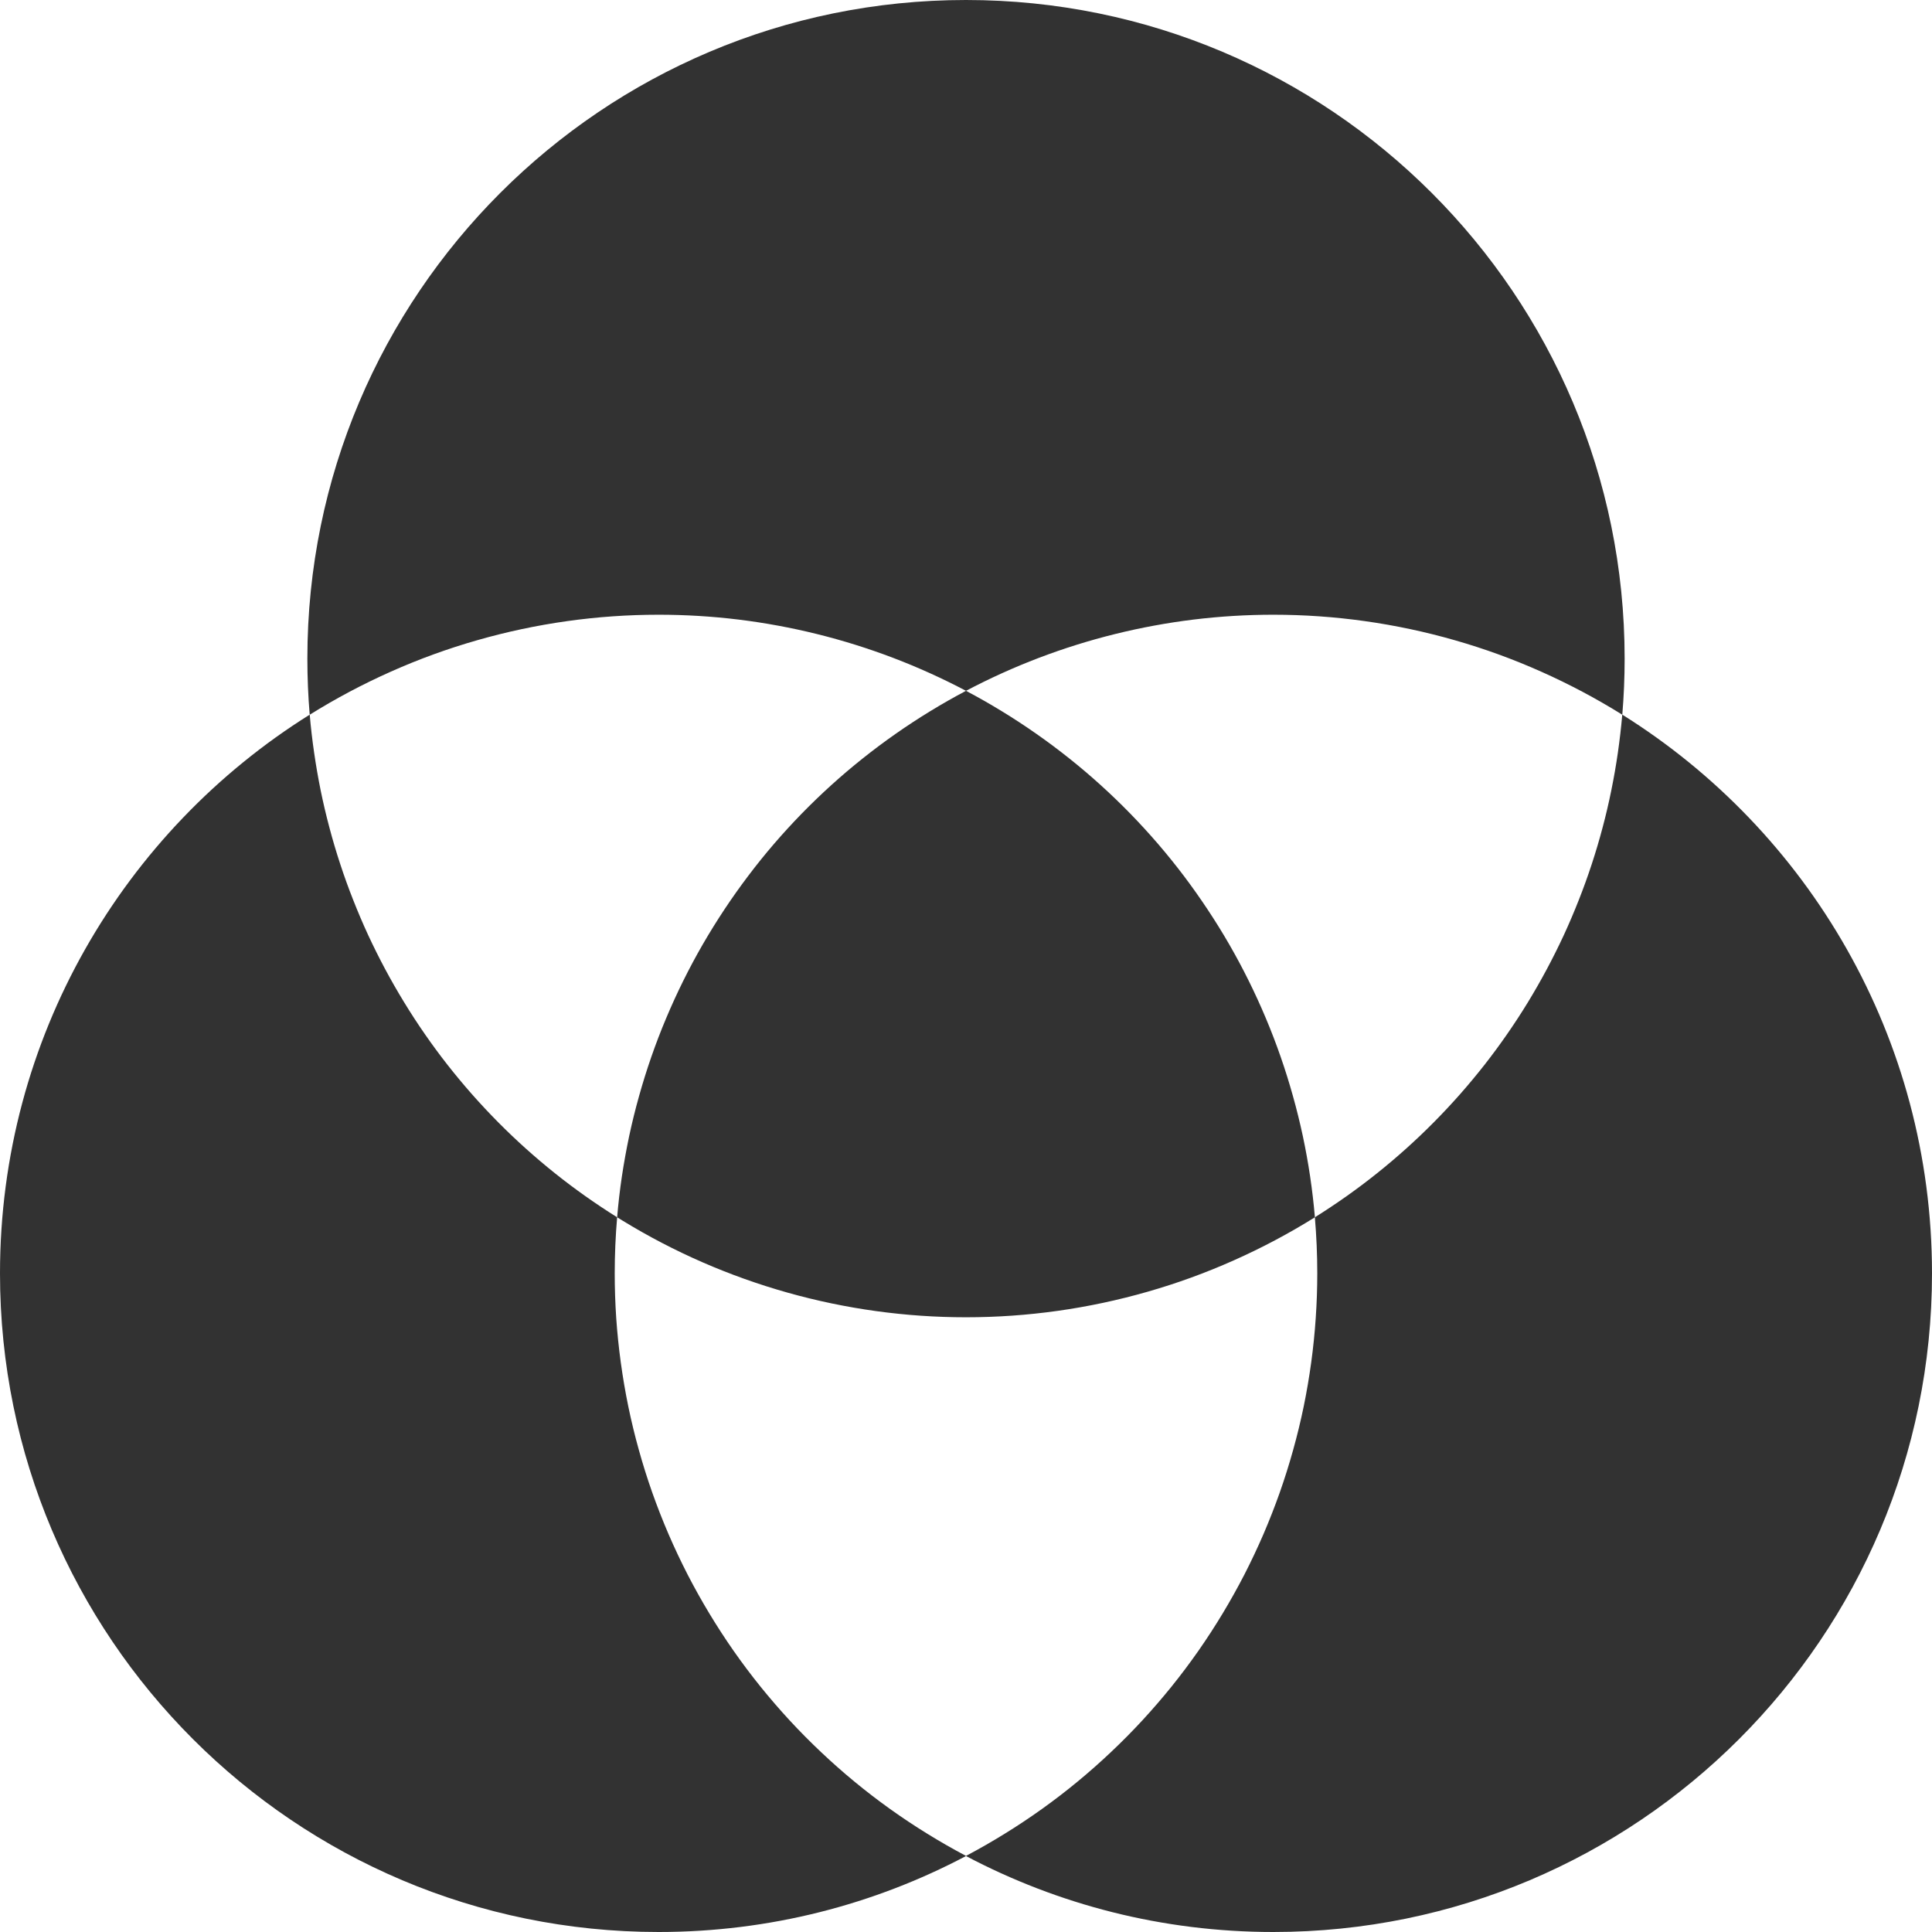 <svg xmlns="http://www.w3.org/2000/svg" xmlns:xlink="http://www.w3.org/1999/xlink" fill="none" version="1.1" width="44" height="44" viewBox="0 0 44 44"><g><g><path d="M37,15C37,15.43,36.982,15.855,36.947,16.276C41.183,18.927,44,23.634,44,29C44,37.284,37.284,44,29,44C26.472,44,24.09,43.374,22,42.27C19.91,43.374,17.528,44,15,44C6.716,44,0,37.284,0,29C0,23.634,2.817,18.927,7.053,16.276C7.018,15.855,7,15.43,7,15C7,6.716,13.716,0,22,0C30.284,0,37,6.716,37,15ZM15,14Q13.952,14,12.913,14.146Q11.875,14.292,10.867,14.581Q9.859,14.869,8.902,15.296Q7.944,15.722,7.054,16.277Q7.091,16.71,7.154,17.141Q7.216,17.571,7.302,17.997Q7.389,18.423,7.501,18.843Q7.612,19.264,7.748,19.677Q7.883,20.09,8.043,20.494Q8.202,20.899,8.384,21.294Q8.567,21.688,8.772,22.072Q8.977,22.455,9.204,22.826Q9.43,23.197,9.678,23.554Q9.926,23.912,10.194,24.254Q10.463,24.596,10.75,24.922Q11.038,25.248,11.344,25.557Q11.65,25.866,11.973,26.156Q12.297,26.447,12.636,26.718Q12.976,26.99,13.331,27.241Q13.686,27.492,14.055,27.723Q14,28.36,14,29Q14,29.509,14.034,30.017Q14.069,30.524,14.138,31.029Q14.207,31.533,14.309,32.031Q14.412,32.53,14.549,33.02Q14.685,33.51,14.854,33.99Q15.024,34.47,15.225,34.938Q15.427,35.405,15.659,35.858Q15.892,36.31,16.155,36.746Q16.418,37.182,16.709,37.599Q17.001,38.016,17.32,38.412Q17.64,38.808,17.985,39.182Q18.331,39.556,18.701,39.905Q19.071,40.255,19.463,40.578Q19.856,40.902,20.27,41.198Q20.684,41.494,21.117,41.761Q21.55,42.029,22,42.267Q22.45,42.029,22.883,41.761Q23.316,41.494,23.73,41.198Q24.144,40.902,24.537,40.578Q24.929,40.255,25.299,39.905Q25.669,39.556,26.015,39.182Q26.36,38.808,26.68,38.412Q26.999,38.016,27.291,37.599Q27.582,37.182,27.845,36.746Q28.108,36.31,28.341,35.858Q28.573,35.405,28.775,34.938Q28.976,34.47,29.146,33.99Q29.315,33.51,29.451,33.02Q29.588,32.53,29.691,32.031Q29.793,31.533,29.862,31.029Q29.931,30.524,29.965,30.017Q30,29.509,30,29Q30,28.36,29.945,27.723Q30.314,27.492,30.669,27.241Q31.024,26.99,31.364,26.718Q31.703,26.447,32.027,26.156Q32.35,25.866,32.656,25.557Q32.962,25.248,33.25,24.922Q33.537,24.596,33.806,24.254Q34.074,23.912,34.322,23.554Q34.57,23.197,34.797,22.826Q35.023,22.455,35.228,22.072Q35.433,21.688,35.616,21.294Q35.798,20.899,35.957,20.494Q36.117,20.09,36.252,19.677Q36.388,19.264,36.499,18.843Q36.611,18.423,36.697,17.997Q36.784,17.571,36.846,17.141Q36.908,16.71,36.946,16.277Q36.056,15.722,35.098,15.296Q34.141,14.869,33.133,14.581Q32.125,14.292,31.087,14.146Q30.048,14,29,14Q28.088,14,27.184,14.11Q26.279,14.221,25.394,14.44Q24.509,14.659,23.658,14.983Q22.806,15.308,22,15.733Q21.194,15.308,20.342,14.983Q19.491,14.659,18.606,14.44Q17.721,14.221,16.816,14.11Q15.912,14,15,14Z" fill-rule="evenodd" fill="#323232" fill-opacity="1"/></g><g><path d="M14.177,27.798Q14.116,27.761,14.055,27.723Q14.094,27.256,14.163,26.792Q14.233,26.328,14.33,25.869Q14.428,25.411,14.555,24.959Q14.681,24.508,14.835,24.065Q14.989,23.622,15.171,23.19Q15.353,22.757,15.561,22.337Q15.769,21.917,16.003,21.511Q16.238,21.105,16.497,20.714Q16.756,20.323,17.039,19.949Q17.321,19.575,17.627,19.219Q17.933,18.864,18.26,18.528Q18.588,18.192,18.935,17.878Q19.283,17.563,19.65,17.271Q20.016,16.979,20.401,16.71Q20.785,16.441,21.185,16.197Q21.585,15.952,22,15.733Q22.415,15.952,22.815,16.197Q23.215,16.441,23.599,16.71Q23.984,16.979,24.35,17.271Q24.717,17.563,25.065,17.878Q25.412,18.192,25.74,18.528Q26.067,18.864,26.373,19.219Q26.679,19.575,26.962,19.949Q27.244,20.323,27.503,20.714Q27.763,21.105,27.997,21.511Q28.231,21.917,28.439,22.337Q28.647,22.757,28.829,23.19Q29.011,23.622,29.165,24.065Q29.319,24.508,29.445,24.959Q29.572,25.411,29.67,25.869Q29.768,26.328,29.837,26.792Q29.906,27.256,29.946,27.723Q29.056,28.278,28.098,28.704Q27.141,29.131,26.133,29.419Q25.125,29.708,24.087,29.854Q23.048,30,22,30Q20.97,30,19.949,29.859Q18.928,29.718,17.937,29.439Q16.945,29.16,16,28.748Q15.056,28.336,14.177,27.798Z" fill-rule="evenodd" fill="#323232" fill-opacity="1"/></g></g></svg>
